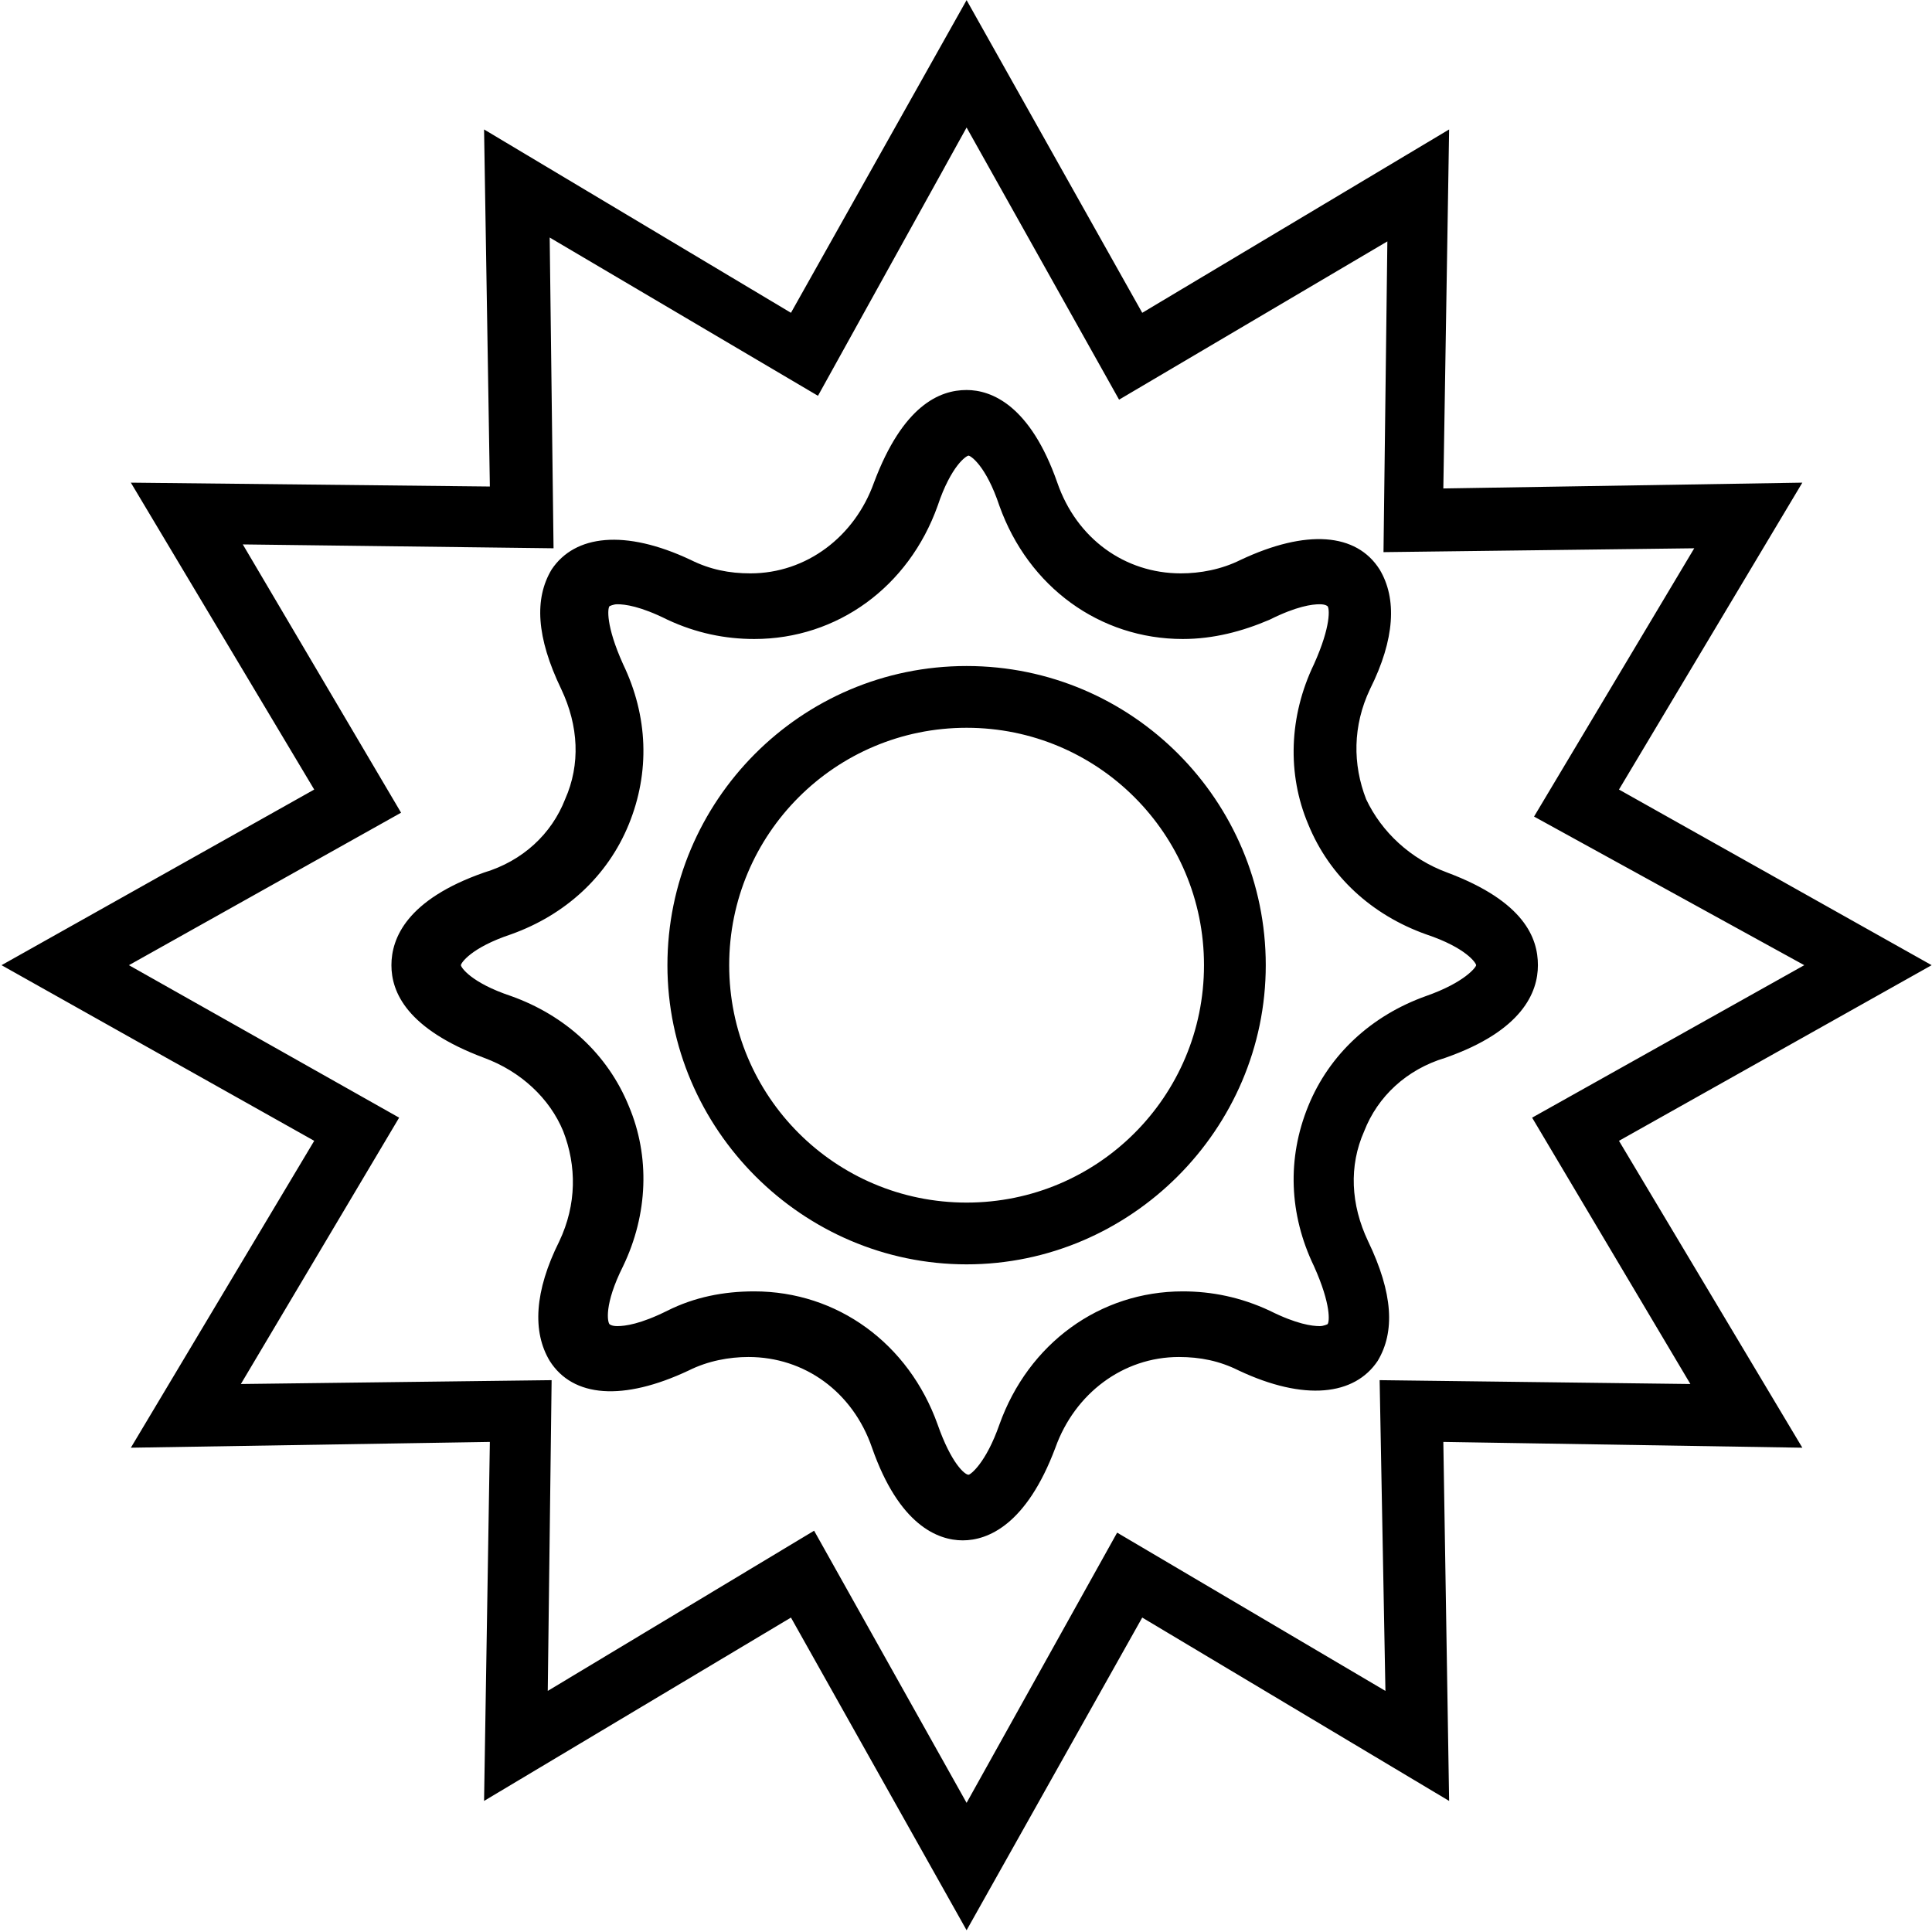 <?xml version="1.0" encoding="UTF-8"?>
<svg width="1025px" height="1025px" viewBox="0 0 1025 1025" version="1.1" xmlns="http://www.w3.org/2000/svg" xmlns:xlink="http://www.w3.org/1999/xlink">
  <g id="LiveMaster" transform="translate(0.815, 0.068)" fill="currentColor" fill-rule="nonzero">
    <path d="M512,353.28 C423.936,353.28 353.28,424.959 353.28,512 C353.28,599.04 424.96,670.72 512,670.72 C599.04,670.72 670.72,599.04 670.72,512 C670.72,424.959 600.065,353.28 512,353.28 Z M512,637.952 C442.368,637.952 386.048,581.631 386.048,512 C386.048,442.368 442.368,386.048 512,386.048 C581.632,386.048 637.952,442.368 637.952,512 C637.952,581.631 581.632,637.952 512,637.952 Z M766.976,462.848 C747.52,455.68 732.161,441.344 723.968,423.936 C716.8,405.504 716.8,385.024 726.016,365.568 C739.329,338.944 740.352,317.44 731.136,302.08 C718.848,282.624 692.224,280.576 657.409,296.96 C647.169,302.08 635.905,304.128 625.665,304.128 C595.968,304.128 570.369,285.696 560.129,256 C545.793,215.04 525.312,206.848 512.001,206.848 C497.665,206.848 478.209,215.04 462.848,256 C452.609,284.672 427.009,304.128 397.312,304.128 C386.049,304.128 375.808,302.08 365.569,296.96 C330.753,280.576 304.129,283.648 291.841,302.08 C282.625,317.44 283.649,337.92 296.961,365.568 C306.176,385.024 307.201,405.504 299.009,423.936 C291.841,442.368 276.481,456.704 256.001,462.848 C215.041,477.184 206.848,497.664 206.848,512 C206.848,526.336 215.041,545.792 256.001,561.152 C275.457,568.32 290.817,582.656 297.985,600.064 C305.153,618.496 305.153,638.975 295.936,658.432 C282.625,685.056 281.6,706.559 290.817,721.92 C303.104,741.376 329.728,743.424 364.545,727.04 C374.785,721.92 386.049,719.872 396.289,719.872 C425.985,719.872 451.585,738.304 461.825,768 C476.161,808.96 496.64,817.152 509.953,817.152 C523.264,817.152 543.745,808.96 559.104,768 C569.344,739.328 594.945,719.872 624.64,719.872 C635.905,719.872 646.144,721.92 656.384,727.04 C691.201,743.424 717.825,740.351 730.113,721.92 C739.329,706.559 738.304,686.08 724.993,658.432 C715.777,638.975 714.753,618.496 722.945,600.064 C730.113,581.632 745.472,567.296 765.953,561.152 C806.913,546.816 815.104,526.336 815.104,512 C815.104,497.664 807.936,478.208 766.976,462.848 L766.976,462.848 Z M755.712,528.384 C727.04,538.624 704.512,559.103 693.248,586.752 C681.984,614.4 683.008,644.096 696.32,671.744 C705.536,692.224 704.512,701.44 703.488,702.464 C703.488,702.464 701.441,703.488 699.392,703.488 C695.296,703.488 687.104,702.464 672.768,695.296 C657.408,688.128 642.048,685.056 626.689,685.056 C582.656,685.056 544.768,712.704 529.408,755.712 C522.24,776.192 514.048,782.336 513.025,782.336 C510.976,782.336 503.808,776.192 496.64,755.712 C481.28,712.704 443.392,685.056 399.36,685.056 C382.976,685.056 367.616,688.128 353.28,695.296 C338.944,702.464 330.752,703.488 326.656,703.488 C323.584,703.488 322.56,702.464 322.56,702.464 C321.536,701.44 319.488,692.224 329.728,671.744 C343.04,644.096 344.065,613.376 332.8,586.752 C321.536,559.103 299.008,538.624 270.336,528.384 C248.832,521.216 243.712,513.024 243.712,512 C243.712,510.975 248.832,502.784 270.336,495.616 C299.008,485.376 321.536,464.896 332.8,437.248 C344.064,409.599 343.04,379.904 329.728,352.256 C320.512,331.776 321.536,322.559 322.56,321.536 C322.56,321.536 324.608,320.512 326.656,320.512 C330.752,320.512 338.944,321.536 353.28,328.704 C368.64,335.872 384,338.944 399.36,338.944 C443.392,338.944 481.28,311.296 496.64,268.288 C503.808,246.784 512,241.664 513.025,241.664 C514.048,241.664 522.24,246.784 529.408,268.288 C544.768,311.296 582.656,338.944 626.689,338.944 C643.072,338.944 658.432,334.847 672.768,328.704 C687.104,321.536 695.296,320.512 699.392,320.512 C702.464,320.512 703.488,321.536 703.488,321.536 C704.512,322.559 705.536,331.776 696.32,352.256 C683.008,379.904 681.985,410.624 693.248,437.248 C704.512,464.896 727.04,485.376 755.712,495.616 C777.216,502.784 782.336,510.975 782.336,512 C782.336,513.024 776.193,521.216 755.712,528.384 Z M858.112,605.184 L1024,512 L858.112,418.816 L955.391,256 L764.927,259.073 L768,68.609 L605.184,165.888 L512,2.84217094e-14 L418.816,165.888 L256,68.609 L259.073,258.048 L68.609,256 L165.888,418.816 L0,511.999 L165.888,605.183 L68.609,767.999 L259.073,764.927 L256,955.391 L418.816,858.111 L512,1023.999 L605.184,858.111 L768,955.391 L764.927,764.927 L955.391,767.999 L858.112,605.184 Z M734.208,897.024 L591.872,813.055 L512,956.415 L431.103,812.031 L289.791,897.023 L291.839,732.159 L126.975,734.207 L210.944,592.895 L67.584,511.998 L211.968,431.102 L128,288.766 L292.864,290.815 L290.816,125.951 L433.152,209.919 L512,67.583 L592.897,211.967 L735.233,127.999 L733.184,292.863 L898.048,290.815 L813.056,433.151 L956.416,511.999 L812.032,592.895 L895.999,734.207 L731.135,732.159 L734.208,897.024 Z"></path>
  </g>
</svg>